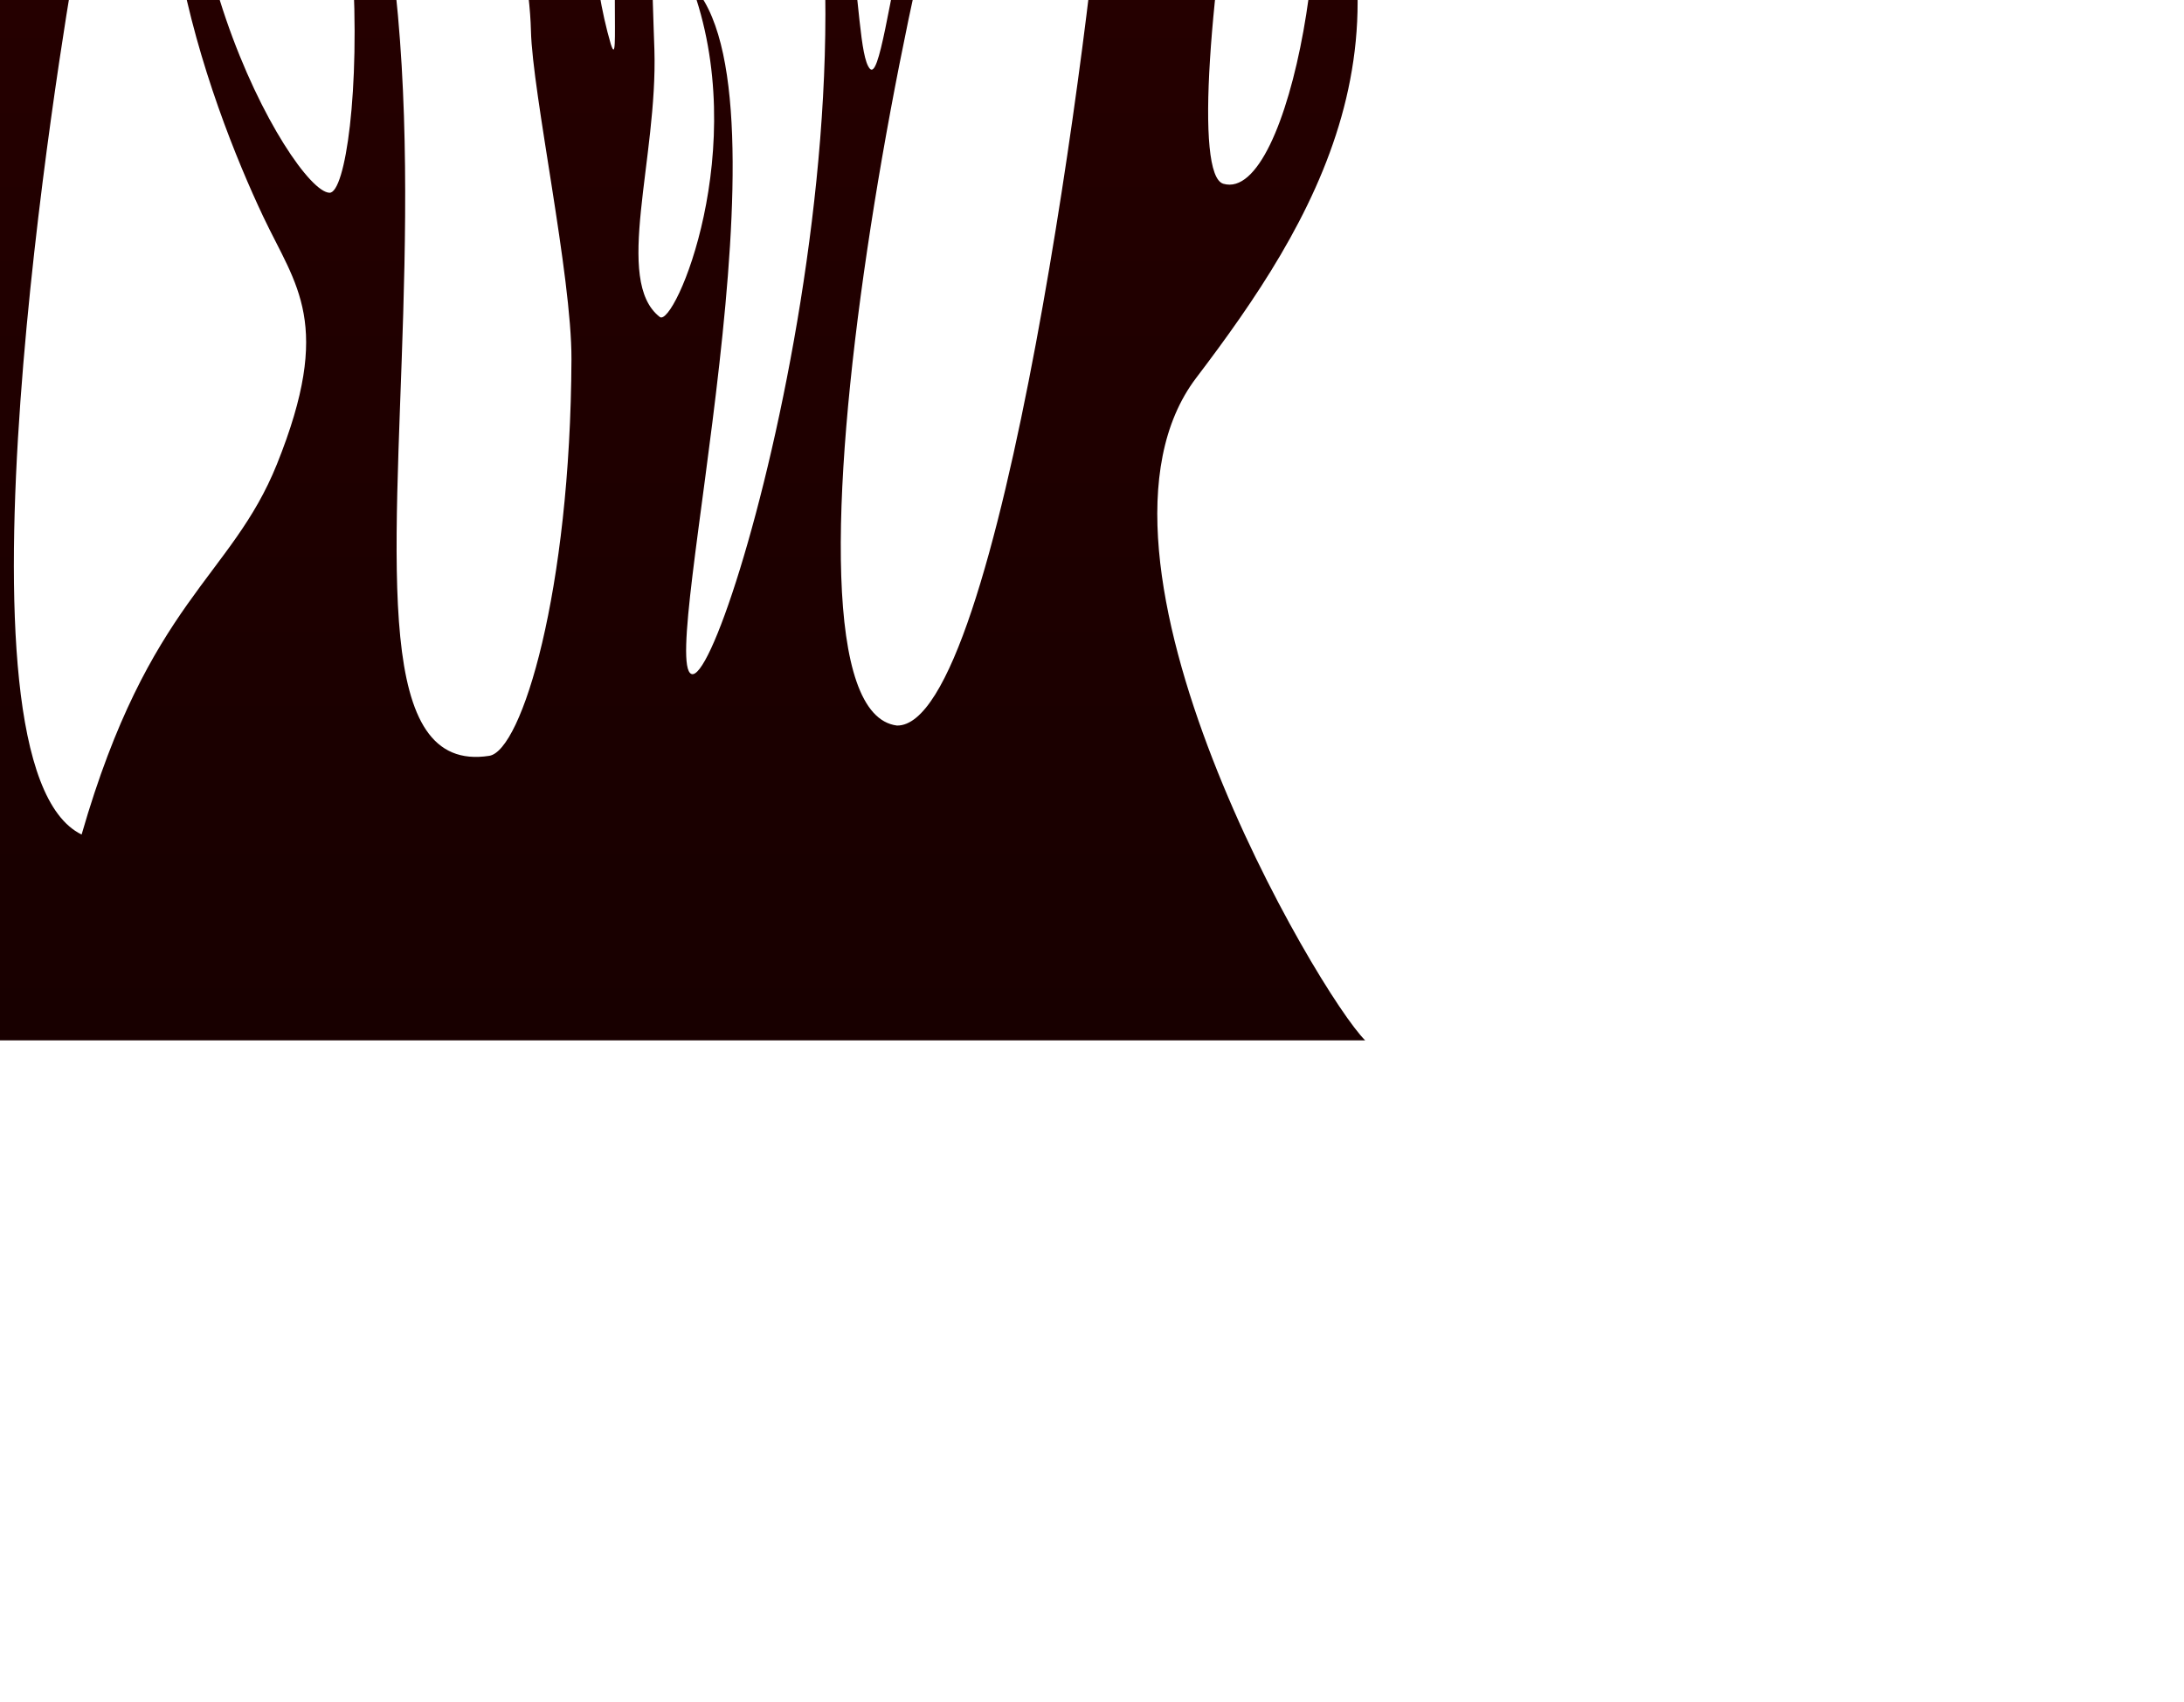 <?xml version="1.0" encoding="UTF-8" standalone="no"?>
<!-- Created with Inkscape (http://www.inkscape.org/) -->
<svg
   xmlns:dc="http://purl.org/dc/elements/1.1/"
   xmlns:cc="http://web.resource.org/cc/"
   xmlns:rdf="http://www.w3.org/1999/02/22-rdf-syntax-ns#"
   xmlns:svg="http://www.w3.org/2000/svg"
   xmlns="http://www.w3.org/2000/svg"
   xmlns:xlink="http://www.w3.org/1999/xlink"
   xmlns:sodipodi="http://inkscape.sourceforge.net/DTD/sodipodi-0.dtd"
   xmlns:inkscape="http://www.inkscape.org/namespaces/inkscape"
   version="1.0"
   width="806"
   height="628"
   id="svg1926"
   sodipodi:version="0.32"
   inkscape:version="0.42+0.43pre1"
   sodipodi:docname="flame2.svg"
   sodipodi:docbase="c:\users\proj\keyboardhero\data">
  <sodipodi:namedview
     inkscape:window-height="573"
     inkscape:window-width="881"
     inkscape:pageshadow="2"
     inkscape:pageopacity="0.0"
     guidetolerance="10.0"
     gridtolerance="10.0"
     objecttolerance="10.0"
     borderopacity="1.0"
     bordercolor="#666666"
     pagecolor="#ffffff"
     id="base"
     inkscape:zoom="0.60191083"
     inkscape:cx="403"
     inkscape:cy="579.82011"
     inkscape:window-x="433"
     inkscape:window-y="282"
     inkscape:current-layer="svg1926" />
  <defs
     id="defs1929">
    <linearGradient
       id="linearGradient2762">
      <stop
         style="stop-color:#330000;stop-opacity:1;"
         offset="0"
         id="stop2764" />
      <stop
         id="stop4012"
         offset="0.5"
         style="stop-color:#190000;stop-opacity:1;" />
      <stop
         style="stop-color:#0f0000;stop-opacity:1;"
         offset="1"
         id="stop2766" />
    </linearGradient>
    <linearGradient
       x1="390.501"
       y1="60.277"
       x2="390.501"
       y2="626.677"
       id="linearGradient16775"
       xlink:href="#linearGradient2762"
       gradientUnits="userSpaceOnUse"
       gradientTransform="matrix(-2.759,0,0,2.514,506.484,-534.467)" />
  </defs>
  <path
     d="M -511.688,383.899 C -511.688,383.899 -424.266,319.11 -432.399,225.277 C -440.531,131.445 -497.456,15.272 -485.258,-38.347 C -473.06,-91.965 -456.795,-123.243 -381.572,-188.032 C -448.663,-114.306 -468.994,-74.092 -468.994,-36.113 C -468.994,1.867 -464.096,53.089 -438.498,75.593 C -428.333,84.529 -447.364,-80.701 -403.936,-127.711 C -423.139,-85.929 -428.333,-56.219 -408.002,-11.537 C -382.142,45.298 -416.134,84.529 -414.101,140.382 C -412.068,196.234 -367.341,311.29 -357.176,294.535 C -347.011,277.779 -407.595,125.823 -363.275,62.188 C -344.313,34.961 -319.368,23.208 -314.191,-7.266 C -305.856,-56.334 -359.171,-91.112 -338.74,-223.795 C -330.546,-65.474 -303.561,-35.391 -293.372,-94.008 C -283.557,-150.468 -386.126,-340.033 -342.945,-377.93 C -359.414,-328.216 -330.403,-279.384 -320.237,-242.037 C -328.313,-274.155 -322.438,-330.858 -269.598,-378.003 C -344.057,-285.716 -299.514,-214.482 -292.667,-202.453 C -290.314,-198.317 -298.241,-220.899 -239.215,-292.545 C -309.008,-190.671 -267.084,-139.825 -267.722,-112.072 C -270.435,8.615 -317.578,52.694 -330.746,88.997 C -359.044,167.01 -297.756,204.757 -283.986,254.321 C -276.316,227.925 -310.333,137.085 -294.752,83.2 C -279.999,32.177 -259.484,-6.923 -240.282,-44.545 C -226.03,-72.465 -264.641,-113.822 -255.026,-214.106 C -250.98,-141.537 -228.887,-54.619 -216.416,-103.145 C -210.725,-125.026 -209.372,-148.31 -216.229,-174.86 C -183.035,-110.271 -214.408,-42.463 -242.311,5.401 C -269.285,51.67 -250.812,181.688 -233.013,179.654 C -192.635,175.041 -203.522,14.681 -175.375,-82.578 C -166.006,-114.949 -179.659,-175.237 -188.965,-232.473 C -169.452,-181.596 -162.328,-93.583 -148.793,-116.545 C -137.434,-135.816 -106.997,-173.13 -92.611,-178.979 C -176.068,-84.621 -188.226,63.946 -180.126,193.173 C -172.027,322.4 -114.569,-20.822 -150.364,-67.854 C -121.345,-43.614 -135.34,11.537 -124.214,10.787 C -115.114,10.174 -92.658,-80.472 -42.086,-103.776 C -93.166,-57.822 -124.048,25.987 -127.789,102.509 C -128.869,124.615 -87.387,13 -72.389,-2.511 C -103.263,62.446 -130.497,220.153 -114.227,281.13 C -97.956,342.107 -55.268,301.237 -30.872,167.191 C -22.728,102.337 -46.052,-11.094 -69.068,-46.441 C -36.921,-17.851 -17.741,107.923 -11.124,98.411 C -4.86,89.407 -4.188,19.963 -11.526,-24.739 C -17.897,-63.557 -22.671,-119.961 -44.459,-155.102 C -56.594,-174.675 -83.132,-176.386 -113.972,-260.757 C -88.962,-211.268 -61.839,-183.005 -55.226,-188.58 C -46.081,-196.29 -121.098,-285.408 -106.094,-366.76 C -102.232,-289.154 -76.915,-255.657 -72.539,-257.574 C -67.831,-259.636 -92.813,-330.092 -32.541,-374.954 C -80.659,-331.696 -67.847,-242.532 -29.804,-177.233 C 5.432,-116.753 -6.383,-71.415 5.723,-71.858 C 20.528,-72.4 7.933,-124.322 1.371,-159.681 C -4.349,-190.504 -70.783,-283.488 -7.42,-369.262 C -36.991,-299.961 -11.22,-225.901 -5.478,-212.383 C 12.414,-170.266 -9.801,-313.732 42.284,-372.282 C 0.745,-310.43 8.437,-154.297 26.193,-95.365 C 32.384,-74.818 37.822,-126.172 61.83,-142.352 C 42.301,-110.47 33.476,-46.663 28.087,-16.006 C 22.698,14.652 -22,282.669 30.12,307.939 C 54.977,221.664 85.383,213.122 102.211,171.258 C 123.075,119.355 109.289,105.558 97.21,80.061 C 77.488,38.429 39.775,-61.341 79.284,-122.343 C 47.608,-34.846 107.846,70.783 121.607,71.124 C 133.224,71.413 144.193,-80.591 86.311,-156.078 C 212.235,-24.677 95.632,292.165 180.565,278.896 C 192.525,277.027 210.541,218.389 210.895,132.543 C 211.022,101.785 196.477,34.43 195.941,11.291 C 194.468,-50.066 134.144,-235.072 89.532,-254.009 C 150.51,-243.435 182.92,-99.174 193.846,-98.539 C 209.216,-97.645 155.193,-294.411 96.87,-354.456 C 169.696,-300.144 186.905,-198.554 196.349,-200.892 C 206.99,-203.527 178.329,-352.072 283.592,-384.101 C 249.738,-369.388 202.825,-323.917 214.599,-171.329 C 219.901,-102.626 211.287,-32.021 225.432,16.348 C 232.805,38.706 205.218,-139.09 302.938,-187.44 C 232.374,-138.936 240.372,-18.851 241.505,18.38 C 242.733,58.729 226.348,103.635 243.488,116.957 C 248.822,121.103 277.581,54.528 255.032,-5.956 C 295.011,34.005 242.844,243.475 255.14,248.682 C 268.127,254.182 340.555,-1.832 282.159,-115.394 C 320.082,-59.562 313.767,16.864 320.98,25.314 C 327.946,33.476 334.661,-85.524 375.421,-135.288 C 340.393,-58.905 277.531,260.937 331.011,267.725 C 369.291,268.318 403.897,0.078 407.437,-57.102 C 414.297,-167.894 347.217,-263.843 280.141,-280.128 C 317.952,-294.417 363.661,-233.017 369.16,-240.251 C 376.718,-250.195 326.592,-301.403 372.034,-357.219 C 349.086,-299.139 395.122,-207.495 409.798,-197.754 C 421.985,-189.664 430.32,-339.994 406.862,-373.903 C 457.029,-333.025 429.668,-209.467 428.155,-144.419 C 426.955,-92.796 434.349,-81.17 437.636,-92.714 C 454.579,-152.21 482.995,-238.657 512.312,-249.587 C 473.395,-204.457 430.231,61.614 451.471,67.809 C 476.486,75.104 495.8,-40.439 479.756,-79.661 C 528.018,12.915 484.997,82.151 441.471,139.416 C 391.385,205.311 486.917,367.226 503.82,383.899"
     style="fill:url(#linearGradient16775);fill-opacity:1;fill-rule:evenodd;stroke:none;stroke-width:1px;stroke-linecap:butt;stroke-linejoin:miter;stroke-opacity:1;opacity:1;color:#000000;marker:none;marker-start:none;marker-mid:none;marker-end:none;stroke-miterlimit:4;stroke-dasharray:none;stroke-dashoffset:0;visibility:visible;display:inline;overflow:visible"
     id="path8365" />
</svg>
